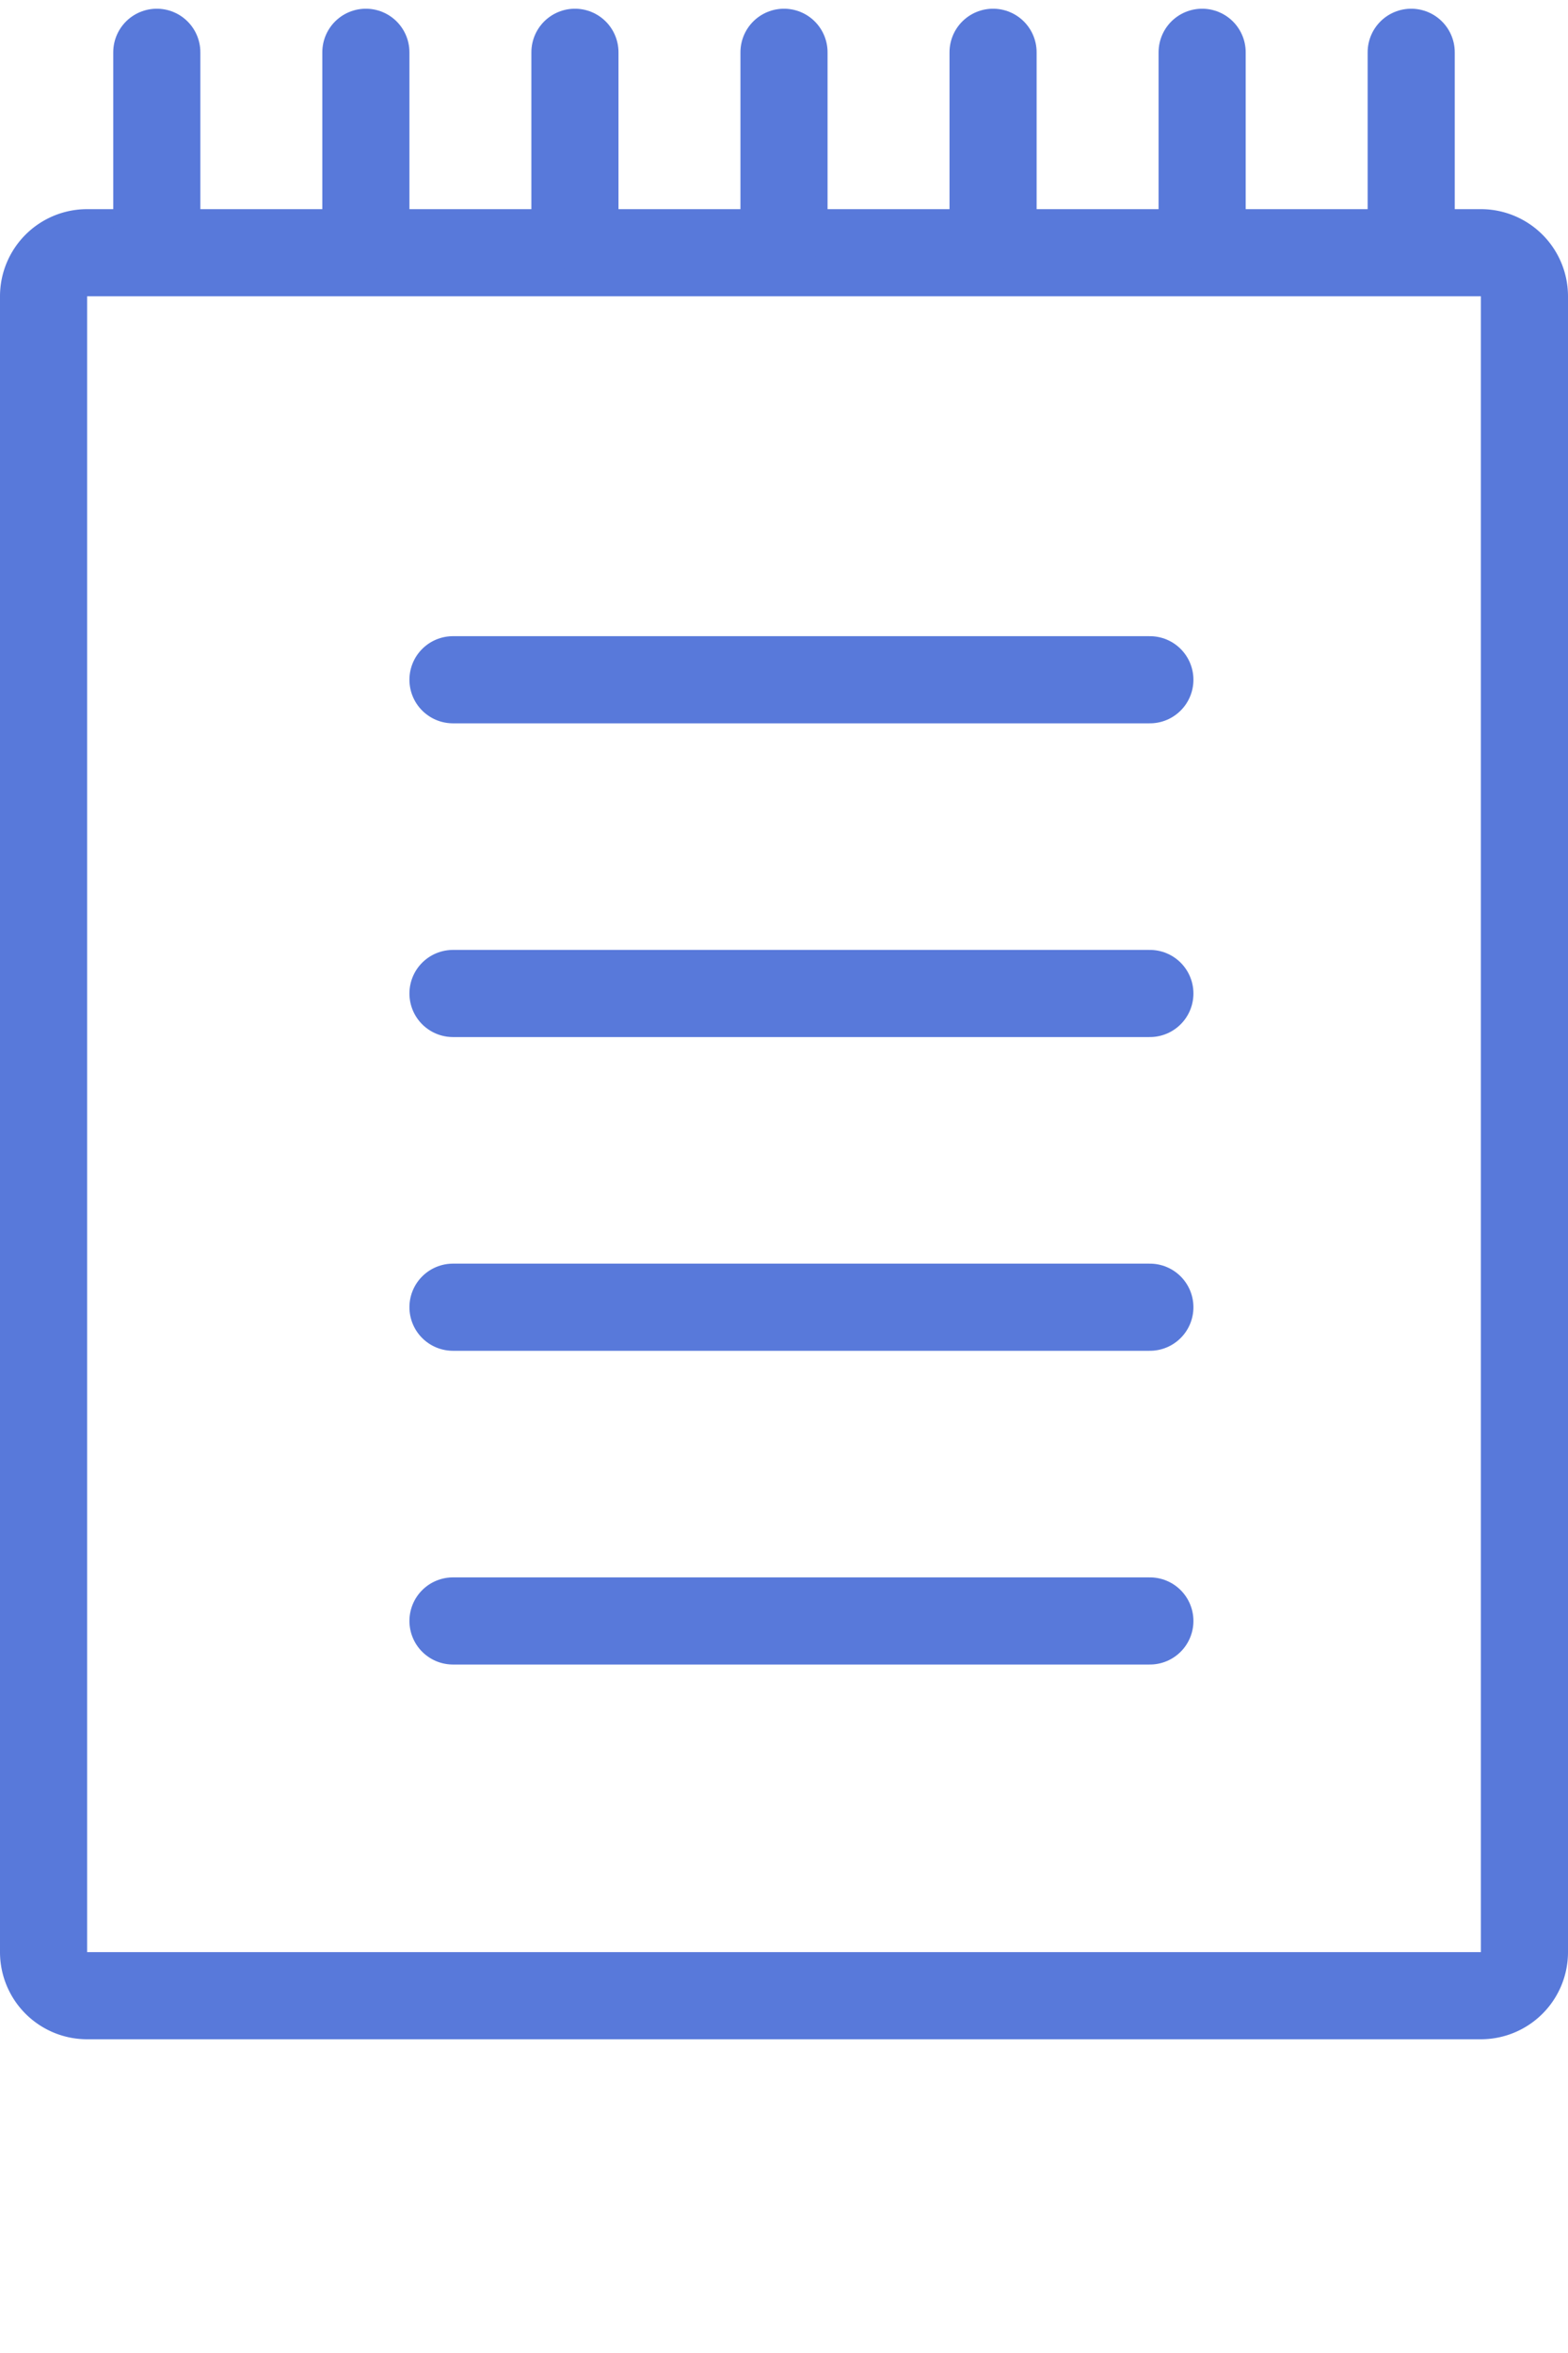 <svg xmlns="http://www.w3.org/2000/svg" width="18" height="27" viewBox="0 0 18 27">
    <g fill="none" fill-rule="nonzero" stroke="#5879DA">
        <path d="M1 2.9a.5.5 0 0 0-.5.5v19a.5.5 0 0 0 .5.5h16a.5.5 0 0 0 .5-.5v-19a.5.5 0 0 0-.5-.5H1z"/>
        <path stroke-linecap="round" d="M5.2 7.8h8M5.2 11.4h8M5.2 15h8M5.2 18.6h8M16.2.6v2M13.8.6v2M11.4.6v2M9 .6v2M6.6.6v2M4.2.6v2M1.8.6v2"/>
    </g>
</svg>
